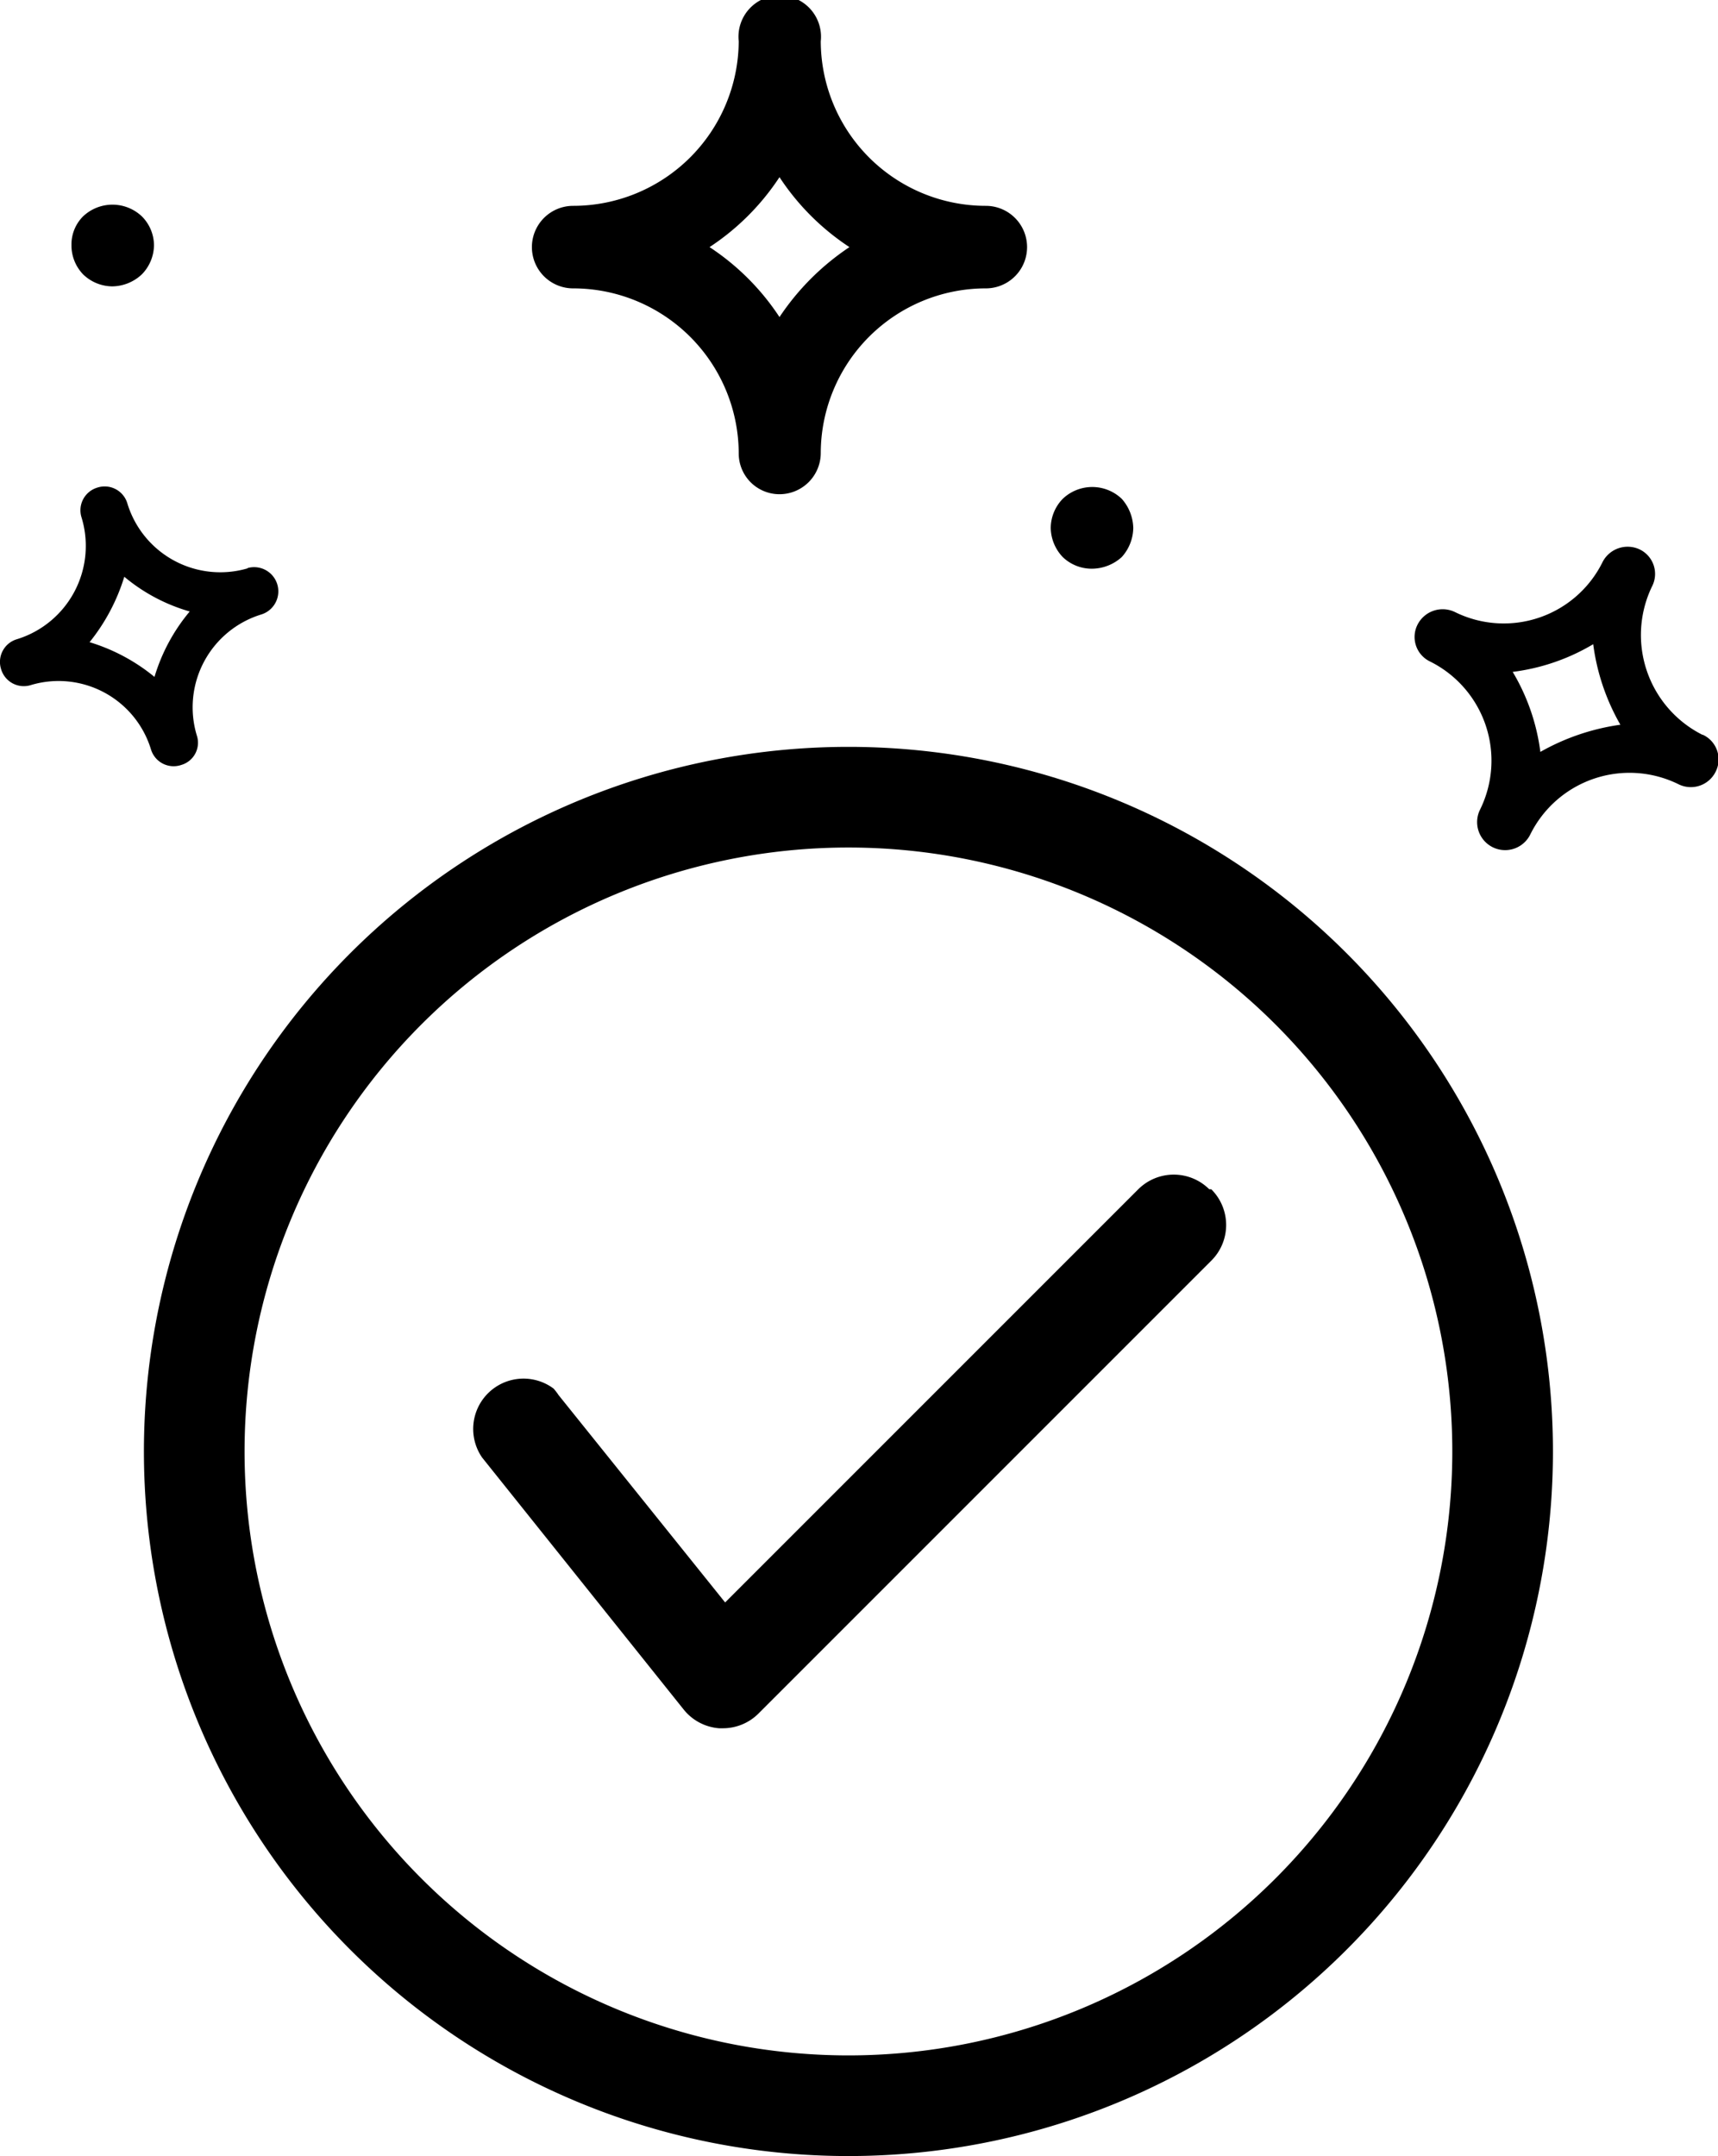 <svg id="katman_1" data-name="katman 1" xmlns="http://www.w3.org/2000/svg" xmlns:xlink="http://www.w3.org/1999/xlink" viewBox="0 0 34.14 42.84"><defs><style>.cls-1{fill:none;}.cls-2{clip-path:url(#clip-path);}</style><clipPath id="clip-path" transform="translate(0 0)"><rect class="cls-1" width="34.14" height="42.84"/></clipPath></defs><title>icon-success</title><g class="cls-2"><path d="M24.07,23.63a1,1,0,0,1,0,1.42h0l-9,9a1,1,0,0,1-.71.29h-.07a1,1,0,0,1-.71-.38l-4-5A1,1,0,0,1,11,27.59a1.13,1.13,0,0,1,.1.13l3.31,4.12,8.21-8.21a1,1,0,0,1,1.41,0Zm6.79,5.21a14,14,0,1,1-14-14,14,14,0,0,1,14,14m-2,0a12,12,0,1,0-12,12,12,12,0,0,0,12-12" transform="translate(0 0)"/><path d="M2.23,5.69a.84.84,0,0,1-.58-.24.83.83,0,0,1-.23-.58.79.79,0,0,1,.23-.57.85.85,0,0,1,1.17,0,.82.82,0,0,1,.24.57.84.84,0,0,1-.24.58.87.87,0,0,1-.59.24" transform="translate(0 0)"/><path d="M21.7,11.3a.83.83,0,0,1-.58-.23.86.86,0,0,1-.24-.58.84.84,0,0,1,.24-.58.85.85,0,0,1,1.17,0,.9.9,0,0,1,.23.58.88.88,0,0,1-.23.58.89.89,0,0,1-.59.23" transform="translate(0 0)"/><path d="M19.59,4.09A3.28,3.28,0,0,1,16.31.82a.82.82,0,1,0-1.63,0,3.29,3.29,0,0,1-3.29,3.27.82.82,0,0,0,0,1.64A3.29,3.29,0,0,1,14.68,9a.81.81,0,0,0,.81.82A.82.82,0,0,0,16.31,9a3.28,3.28,0,0,1,3.28-3.27.82.82,0,0,0,0-1.64M15.49,6.3A4.84,4.84,0,0,0,14.1,4.91a4.84,4.84,0,0,0,1.39-1.39,4.84,4.84,0,0,0,1.39,1.39A5,5,0,0,0,15.49,6.3" transform="translate(0 0)"/><path d="M33.83,14.6a2.22,2.22,0,0,1-1-2.95.54.54,0,0,0-.24-.73.56.56,0,0,0-.74.24,2.19,2.19,0,0,1-2.94,1,.56.56,0,0,0-.74.25.54.54,0,0,0,.24.73,2.2,2.2,0,0,1,1,2.95.55.55,0,1,0,1,.49,2.2,2.2,0,0,1,2.94-1,.55.55,0,0,0,.74-.24.54.54,0,0,0-.25-.74m-3.23.34a4.13,4.13,0,0,0-.55-1.59,4.12,4.12,0,0,0,1.6-.55,4.34,4.34,0,0,0,.54,1.6,4.48,4.48,0,0,0-1.59.54" transform="translate(0 0)"/><path d="M4.93,11.29A1.93,1.93,0,0,1,2.53,10a.47.47,0,0,0-.6-.31.47.47,0,0,0-.31.59A1.94,1.94,0,0,1,.34,12.7a.47.47,0,0,0-.32.59.47.47,0,0,0,.6.32A1.92,1.92,0,0,1,3,14.89a.47.47,0,0,0,.6.31.46.46,0,0,0,.31-.59,1.93,1.93,0,0,1,1.28-2.4.48.48,0,0,0-.28-.92M3.07,13.45a3.74,3.74,0,0,0-1.29-.69,3.88,3.88,0,0,0,.69-1.3,3.55,3.55,0,0,0,1.3.69,3.65,3.65,0,0,0-.7,1.3" transform="translate(0 0)"/></g></svg>